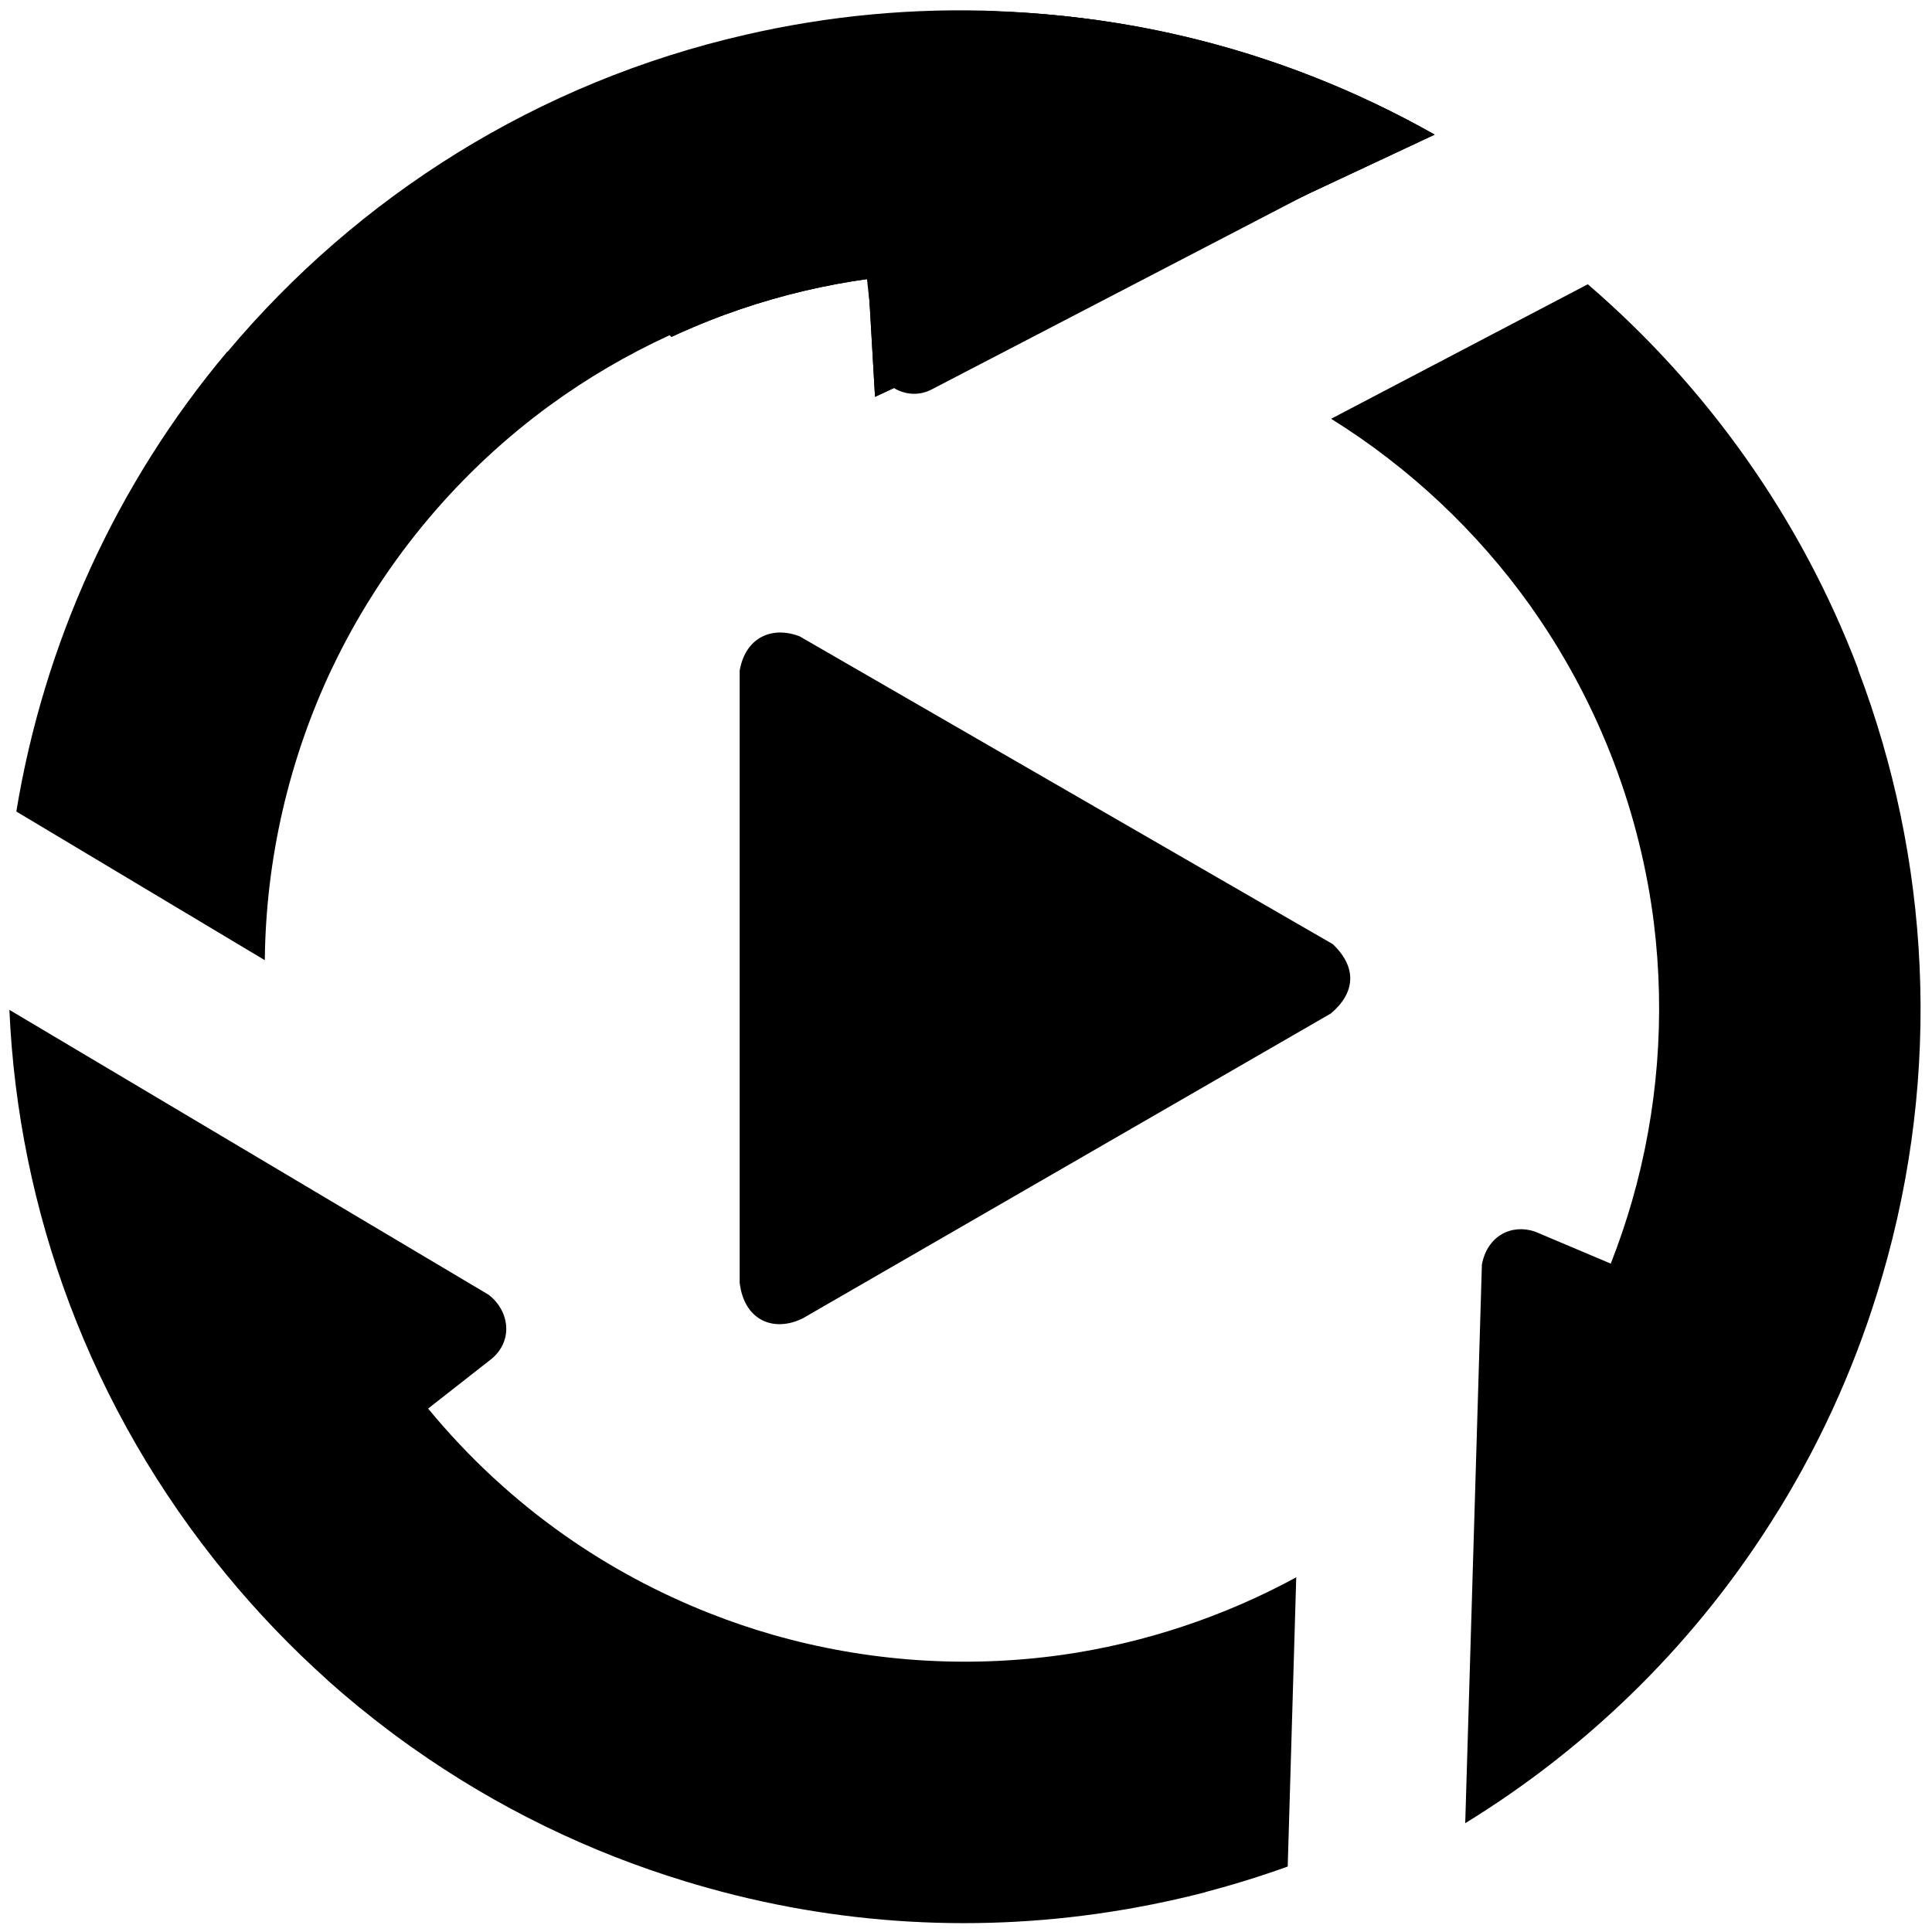 <?xml version="1.0" encoding="utf-8"?>
<!-- Generator: Adobe Illustrator 15.0.0, SVG Export Plug-In . SVG Version: 6.00 Build 0)  -->
<!DOCTYPE svg PUBLIC "-//W3C//DTD SVG 1.1//EN" "http://www.w3.org/Graphics/SVG/1.1/DTD/svg11.dtd">
<svg version="1.1" xmlns="http://www.w3.org/2000/svg" xmlns:xlink="http://www.w3.org/1999/xlink" x="0px" y="0px"
	 width="100px" height="100px" viewBox="0 0 100 100" enable-background="new 0 0 100 100" xml:space="preserve">
<path id="primary" d="M68.884,52.458l-13.72,7.921L41.55,68.238c-1.512,0.744-3.038,0.102-3.265-1.849V50.634V34.71
	c0.301-1.721,1.673-2.322,3.1-1.775l13.78,7.955l13.82,7.979C70.276,50.096,70.131,51.412,68.884,52.458z"/>
<path id="primary" d="M24.167,7.792c0.444-0.272,0.895-0.537,1.349-0.794l0.013-0.008c0.104-0.059,0.208-0.117,0.312-0.176
	l0.08-0.043c0.081-0.045,0.162-0.09,0.243-0.134l0.123-0.068c0.068-0.037,0.137-0.075,0.206-0.11l0.15-0.081
	c0.055-0.029,0.112-0.059,0.167-0.088c0.063-0.033,0.125-0.067,0.188-0.099l0.121-0.063c0.076-0.04,0.152-0.08,0.228-0.118
	l0.068-0.035c4.458-2.282,9.169-3.833,13.964-4.668l0.001,0.002c1.788-0.311,3.61-0.527,5.464-0.643
	c9.931-0.619,19.356,1.74,27.415,6.302L45.291,20.541l-0.353-6.104c-2.267,0.314-4.46,0.838-6.563,1.55l-0.009,0.002
	c-0.28,0.095-0.558,0.194-0.835,0.295l-0.036,0.013c-0.062,0.022-0.122,0.045-0.184,0.068l-0.051,0.02
	c-0.058,0.022-0.117,0.043-0.174,0.067l-0.044,0.017c-0.121,0.045-0.24,0.092-0.359,0.139l-0.033,0.014
	c-0.053,0.021-0.105,0.042-0.158,0.063l-0.077,0.031l-0.151,0.062l-0.093,0.038l-0.136,0.057l-0.126,0.053
	c-0.058,0.026-0.117,0.05-0.174,0.076l-0.158,0.068l-0.095,0.041l-0.15,0.065l-0.093,0.042l-0.155,0.069l-0.086,0.04
	c-0.08,0.036-0.159,0.073-0.239,0.109"/>
<path id="primary" d="M24.167,7.792c0.444-0.272,0.895-0.537,1.349-0.794l0.013-0.008c0.104-0.059,0.208-0.117,0.312-0.176
	l0.08-0.043c0.081-0.045,0.162-0.09,0.243-0.134l0.123-0.068c0.068-0.037,0.137-0.075,0.206-0.11l0.15-0.081
	c0.055-0.029,0.112-0.059,0.167-0.088c0.063-0.033,0.125-0.067,0.188-0.099l0.121-0.063c0.076-0.04,0.152-0.08,0.228-0.118
	l0.068-0.035c4.458-2.282,9.169-3.833,13.964-4.668l0.001,0.002c1.788-0.311,3.61-0.527,5.464-0.643
	c9.931-0.619,19.356,1.74,27.415,6.302L45.291,20.541l-0.353-6.104c-2.267,0.314-4.46,0.838-6.563,1.55l-0.009,0.002
	c-0.28,0.095-0.558,0.194-0.835,0.295l-0.036,0.013c-0.062,0.022-0.122,0.045-0.184,0.068l-0.051,0.02
	c-0.058,0.022-0.117,0.043-0.174,0.067l-0.044,0.017c-0.121,0.045-0.24,0.092-0.359,0.139l-0.033,0.014
	c-0.053,0.021-0.105,0.042-0.158,0.063l-0.077,0.031l-0.151,0.062l-0.093,0.038l-0.136,0.057l-0.126,0.053
	c-0.058,0.026-0.117,0.05-0.174,0.076l-0.158,0.068l-0.095,0.041l-0.15,0.065l-0.093,0.042l-0.155,0.069l-0.086,0.04
	c-0.08,0.036-0.159,0.073-0.239,0.109"/>
<path id="primary" d="M45.334,18.627l-0.466-4.238c-1.14,0.154-2.257,0.359-3.354,0.614c-4.726,1.104-9.192,3.153-13.113,6.022l-0.335,0.248
	c-4.653,3.502-8.392,8.087-10.885,13.329h-0.002c-2.233,4.719-3.42,9.88-3.473,15.097L0.845,42.004
	C2.269,33.347,5.979,25.085,11.763,18.2l0.014,0.007c6.738-8.029,16.029-13.951,26.844-16.416c4.264-0.98,8.68-1.401,13.133-1.213
	L51.75,0.582c7.912,0.326,15.443,2.543,22.082,6.265l-25.588,13.3C46.962,20.834,45.44,19.924,45.334,18.627z"/>
<path id="primary" d="M79.462,63.752l3.911,1.652c0.42-1.069,0.785-2.147,1.098-3.229c1.341-4.662,1.729-9.563,1.135-14.386l-0.053-0.412
	c-0.789-5.769-2.973-11.268-6.332-16.001l0.002-0.001c-2.768-3.884-6.285-7.184-10.324-9.699l13.285-6.963
	c6.172,5.308,11.039,12.126,13.998,19.927l-0.012,0.008c3.725,9.797,4.367,20.796,1.246,31.439
	c-1.223,4.202-3.007,8.262-5.342,12.059l-0.001-0.004c-4.141,6.751-9.749,12.246-16.233,16.226l0.863-28.918
	C76.982,63.964,78.246,63.328,79.462,63.752z"/>
<path id="primary" d="M25.449,70.33l-3.29,2.577c2.11,2.563,4.5,4.758,7.091,6.578l0,0c2.278,1.597,4.781,2.954,7.484,4.02
	c1.082,0.427,2.173,0.797,3.268,1.111c4.844,1.385,9.941,1.744,14.939,1.045l0.002,0.001c4.27-0.607,8.385-1.975,12.15-4.02
	l-0.441,14.969c-1.396,0.504-2.816,0.943-4.258,1.32l0.005,0.008c-1.226,0.318-2.46,0.587-3.702,0.811
	c-0.164,0.028-0.326,0.058-0.49,0.086l-0.129,0.021c-7.188,1.21-14.719,0.845-22.08-1.321c-0.117-0.034-0.232-0.07-0.348-0.104
	c-0.063-0.019-0.125-0.038-0.188-0.056c-4.972-1.514-9.738-3.819-14.089-6.896l-0.076-0.052c-0.159-0.114-0.319-0.228-0.478-0.343
	c-0.17-0.125-0.341-0.25-0.511-0.376l-0.094-0.071c-1.134-0.85-2.226-1.744-3.271-2.678l0.005-0.003
	c-1.851-1.658-3.602-3.476-5.229-5.453C4.633,72.896,0.942,62.61,0.486,52.27l24.795,14.74
	C26.351,67.816,26.597,69.365,25.449,70.33z"/>
</svg>
